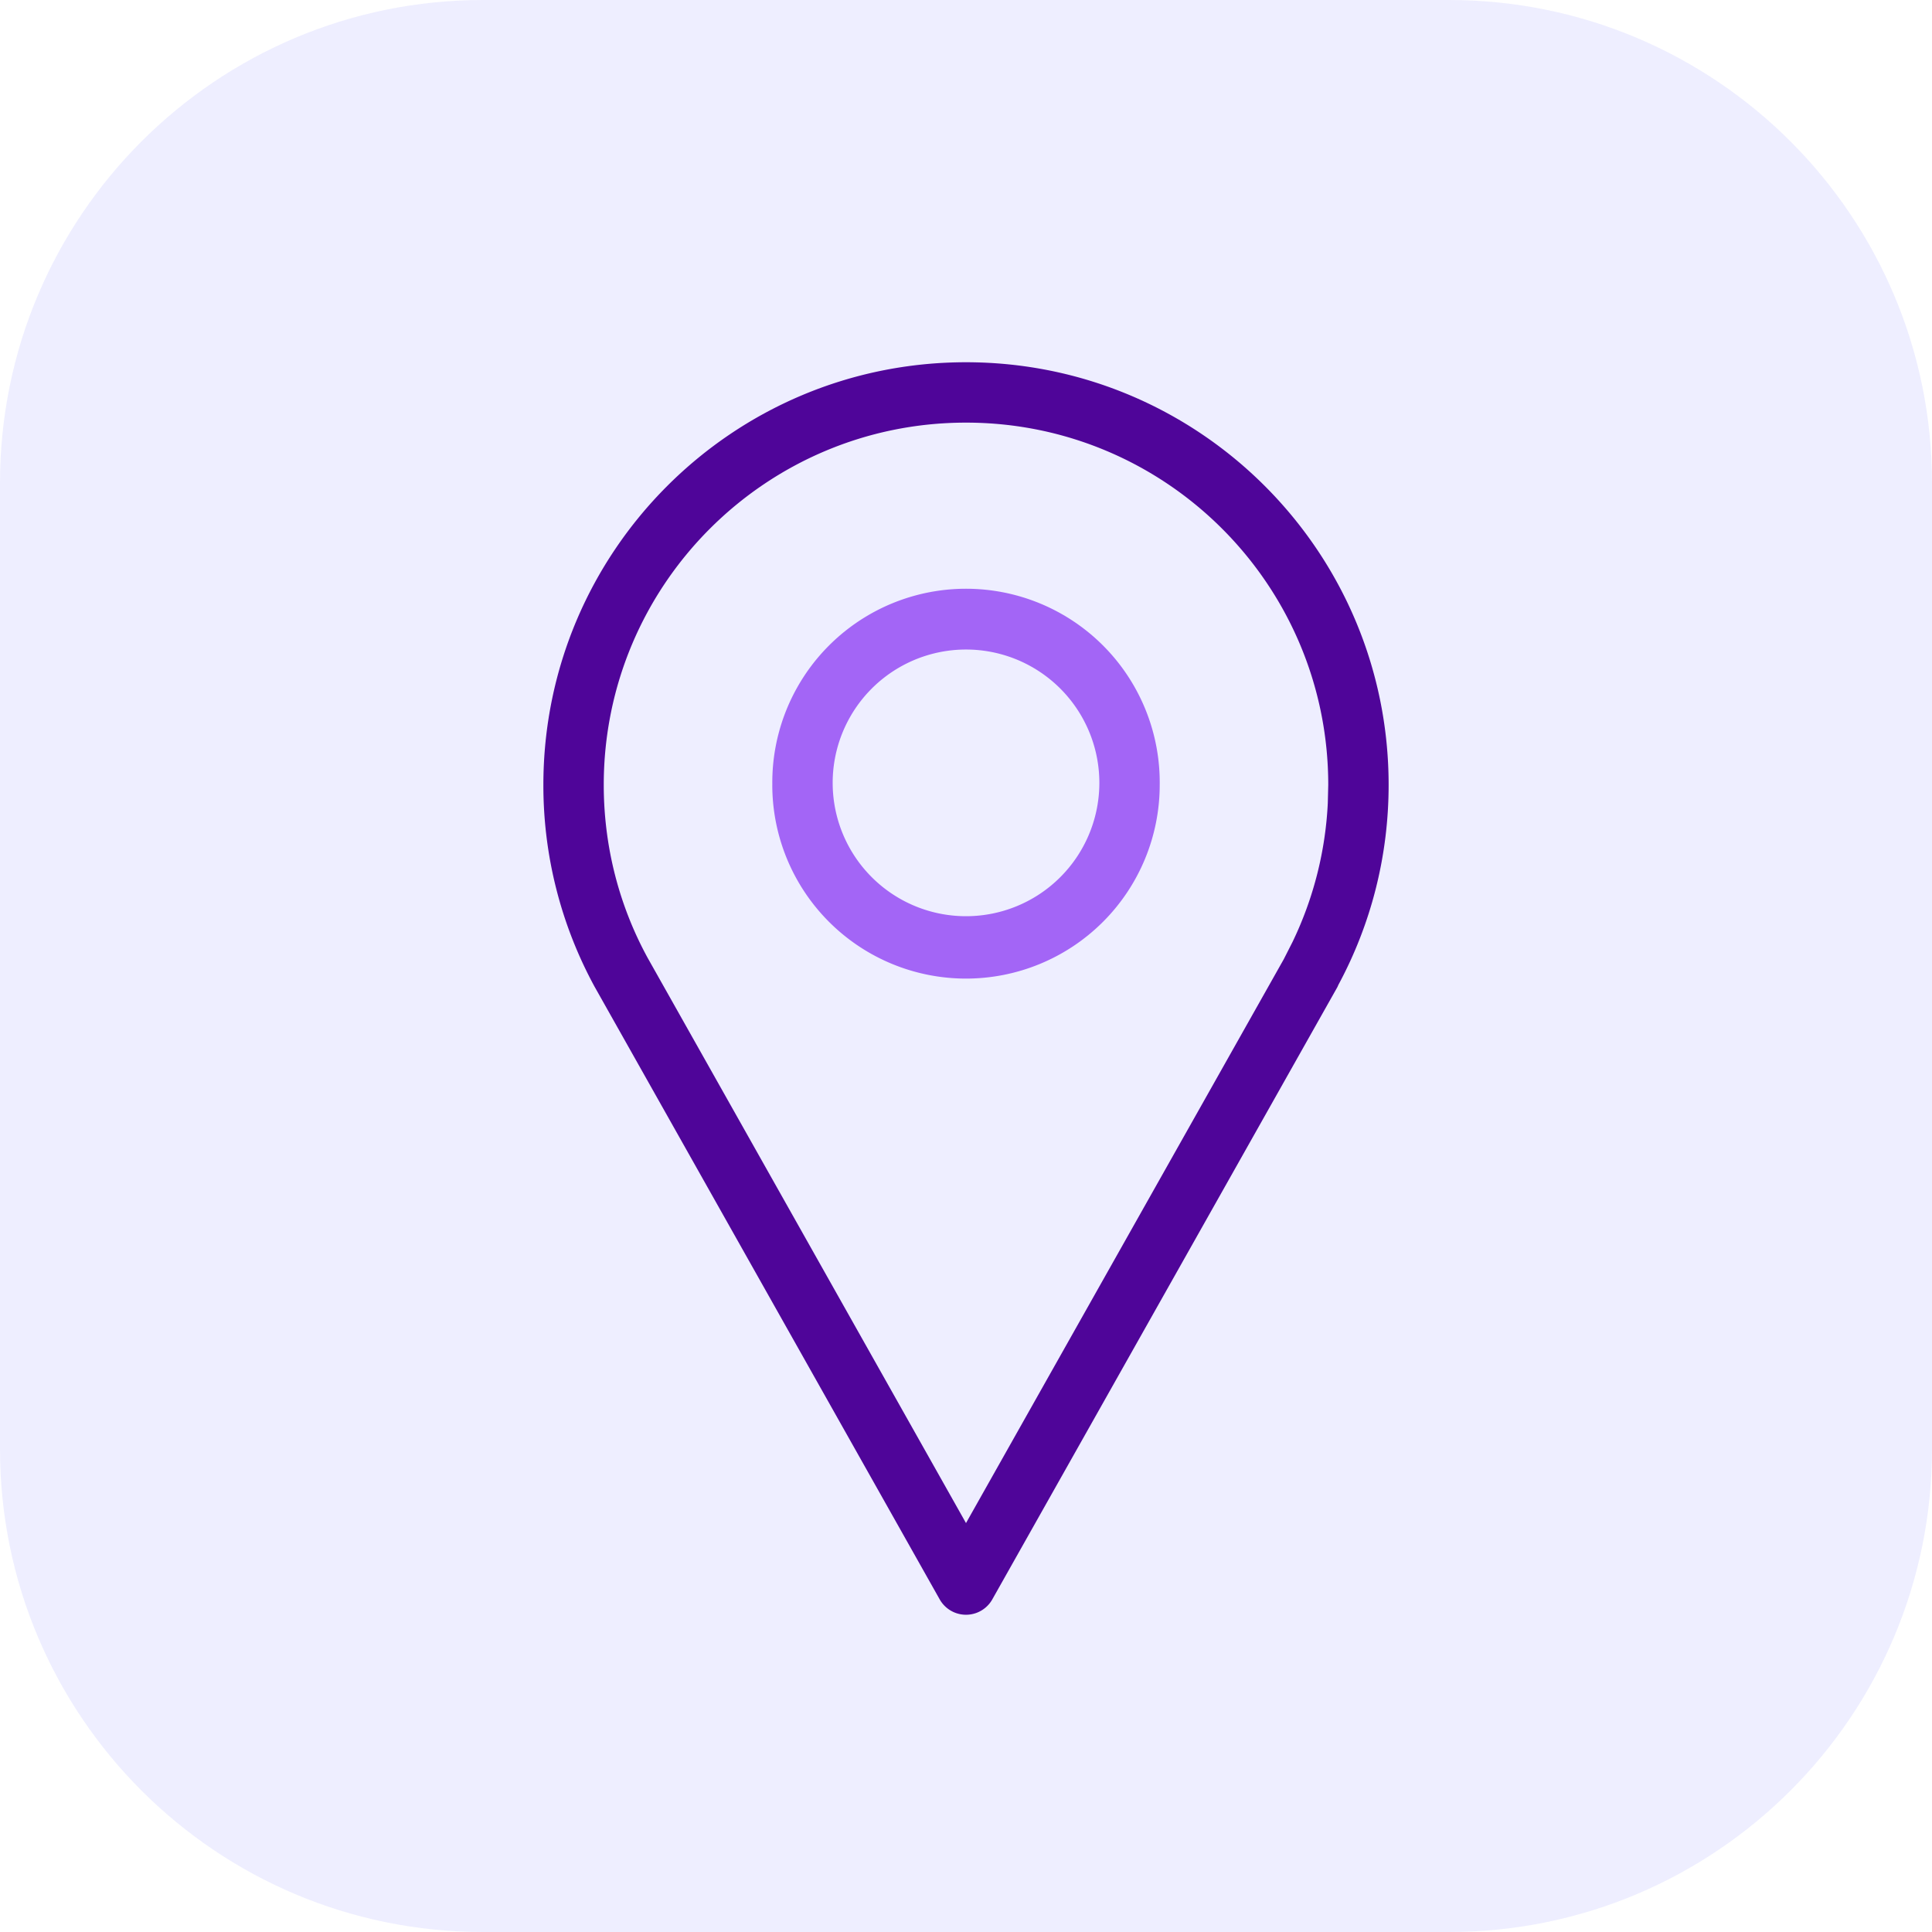 <svg class="css-ohz5v8 euby9wl0" viewBox="0 0 64 64"><g class="Flexible-Ip"><g class=".Square"><path fill="#EEF" d="M0 16C0 7.163 7.163 0 16 0h32c8.837 0 16 7.163 16 16v32c0 8.837-7.163 16-16 16H16C7.163 64 0 56.837 0 48z" class="fillWeak"/></g><path fill="#4F0599" fill-rule="evenodd" d="M18 26c0-7.732 6.268-14 14-14s14 6.268 14 14c0 2.342-.576 4.602-1.662 6.62l-.035.078-11.432 20.284a1 1 0 0 1-1.742 0L19.696 32.685A13.943 13.943 0 0 1 18 26m26 0c0-6.627-5.373-12-12-12s-12 5.373-12 12c0 2.03.504 3.987 1.45 5.723L32 50.454l10.526-18.678.292-.575a11.926 11.926 0 0 0 1.167-4.594z" class="fill" clip-rule="evenodd"/><path fill="#A365F6" fill-rule="evenodd" d="M25.584 26a6.417 6.417 0 1 1 12.833 0 6.417 6.417 0 0 1-12.834 0Zm10.833 0a4.417 4.417 0 1 0-8.833 0 4.417 4.417 0 0 0 8.833 0" class="fillStrong" clip-rule="evenodd"/></g></svg>